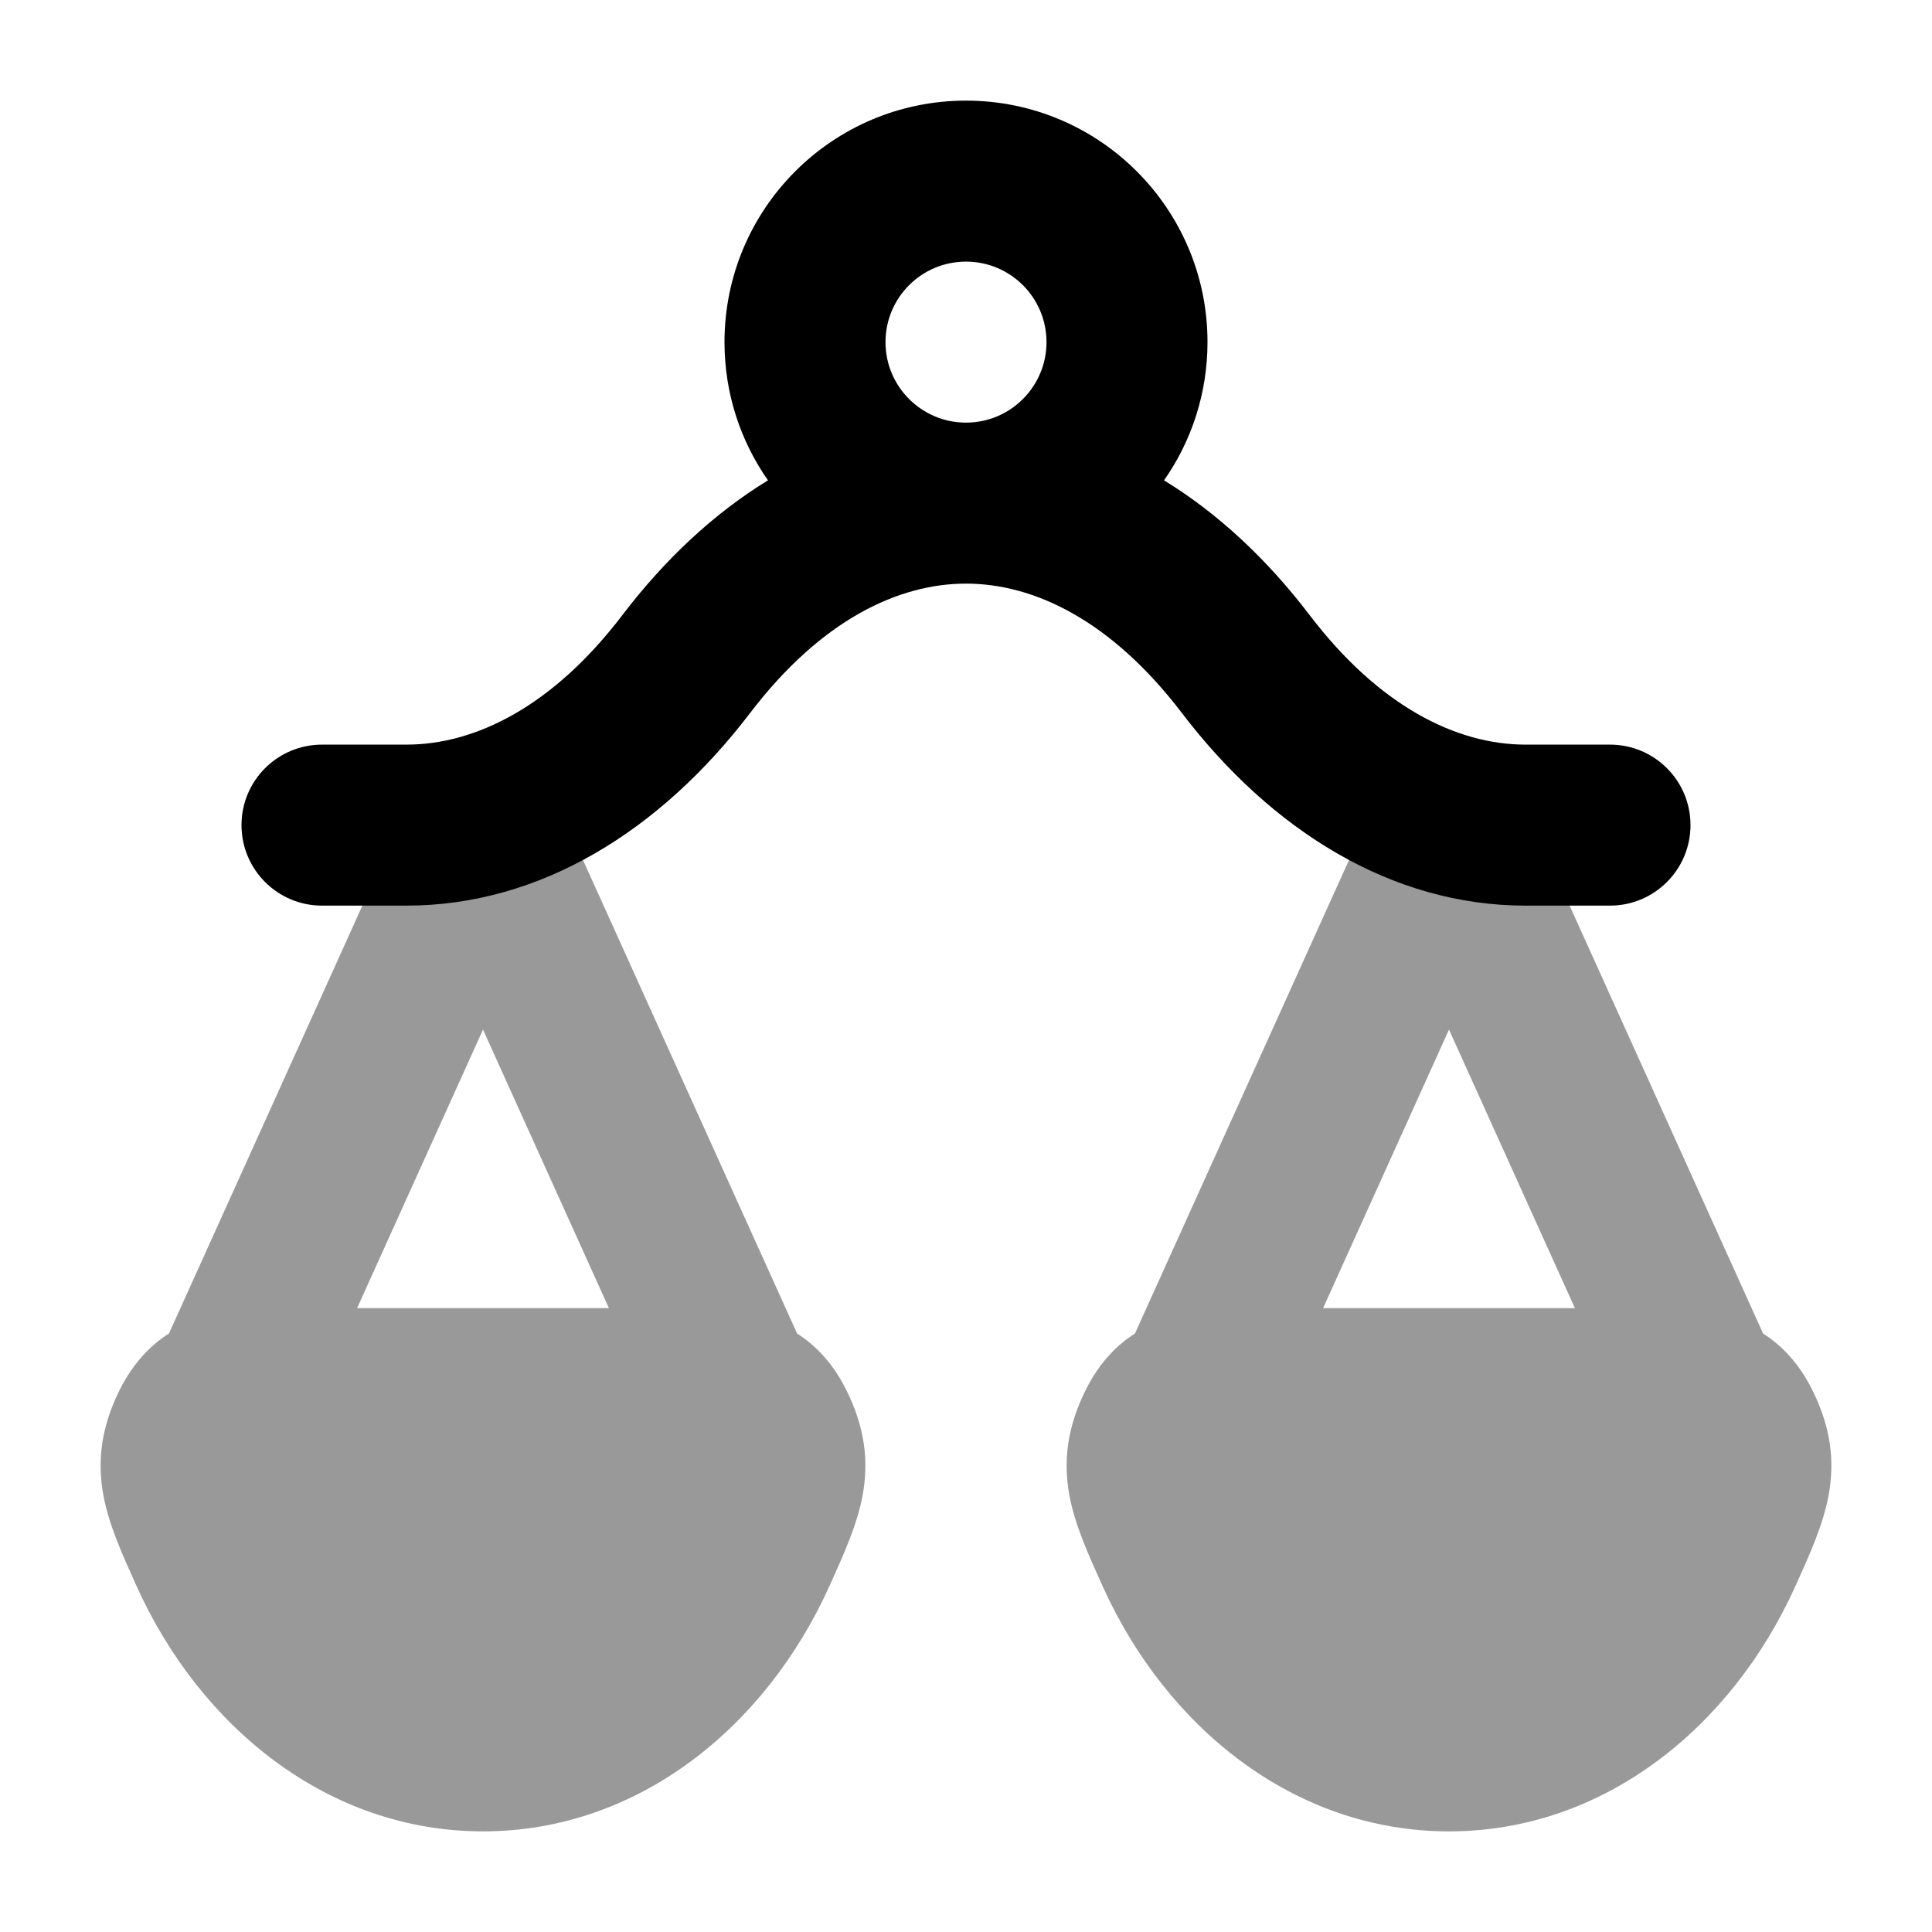 <svg width="24" height="24" viewBox="0 0 24 24" xmlns="http://www.w3.org/2000/svg">
<path opacity="0.4" fill-rule="evenodd" clip-rule="evenodd" d="M18.911 9.951C18.75 9.593 18.393 9.363 18 9.363C17.607 9.363 17.251 9.593 17.089 9.951L14.099 16.565C14.045 16.599 13.992 16.638 13.94 16.681C13.738 16.848 13.59 17.055 13.479 17.283C13.264 17.722 13.203 18.136 13.285 18.579C13.353 18.942 13.519 19.309 13.675 19.655L13.698 19.706C14.489 21.457 16.077 22.75 18 22.75C19.923 22.75 21.511 21.457 22.302 19.706L22.325 19.655L22.325 19.655C22.481 19.309 22.647 18.942 22.715 18.579C22.797 18.136 22.736 17.722 22.521 17.283C22.41 17.055 22.262 16.848 22.06 16.681C22.009 16.638 21.956 16.6 21.902 16.566L18.911 9.951ZM19.564 16.25L18 12.79L16.436 16.25H19.564Z" fill="currentColor"/>
<path opacity="0.4" fill-rule="evenodd" clip-rule="evenodd" d="M6.911 9.951C6.75 9.593 6.393 9.363 6 9.363C5.607 9.363 5.251 9.593 5.089 9.951L2.099 16.565C2.045 16.599 1.992 16.638 1.94 16.681C1.738 16.848 1.59 17.055 1.478 17.283C1.264 17.722 1.203 18.136 1.285 18.579C1.353 18.942 1.519 19.309 1.675 19.655L1.698 19.706C2.489 21.457 4.077 22.75 6 22.75C7.923 22.75 9.511 21.457 10.302 19.706L10.325 19.655L10.325 19.655C10.481 19.309 10.647 18.942 10.715 18.579C10.797 18.136 10.736 17.722 10.521 17.283C10.41 17.055 10.262 16.848 10.06 16.681C10.008 16.638 9.956 16.6 9.902 16.566L6.911 9.951ZM7.564 16.25L6 12.79L4.436 16.25H7.564Z" fill="currentColor"/>
<path fill-rule="evenodd" clip-rule="evenodd" d="M12 3.25C11.448 3.25 11 3.697 11 4.25C11 4.802 11.448 5.25 12 5.25C12.552 5.25 13 4.802 13 4.25C13 3.697 12.552 3.25 12 3.25ZM14.46 5.967C14.8 5.481 15 4.889 15 4.25C15 2.593 13.657 1.25 12 1.25C10.343 1.25 9 2.593 9 4.25C9 4.889 9.2 5.481 9.54 5.967C8.876 6.373 8.265 6.94 7.729 7.644C6.872 8.768 5.913 9.25 5.048 9.25H4C3.448 9.25 3 9.697 3 10.25C3 10.802 3.448 11.25 4 11.25H5.048C6.711 11.25 8.203 10.32 9.319 8.856C10.2 7.701 11.16 7.25 12 7.25C12.84 7.25 13.8 7.701 14.681 8.856C15.797 10.32 17.29 11.25 18.952 11.25H20C20.552 11.25 21 10.802 21 10.25C21 9.697 20.552 9.25 20 9.25H18.952C18.087 9.25 17.128 8.768 16.271 7.644C15.735 6.94 15.124 6.373 14.46 5.967Z" fill="currentColor"/>
</svg>

